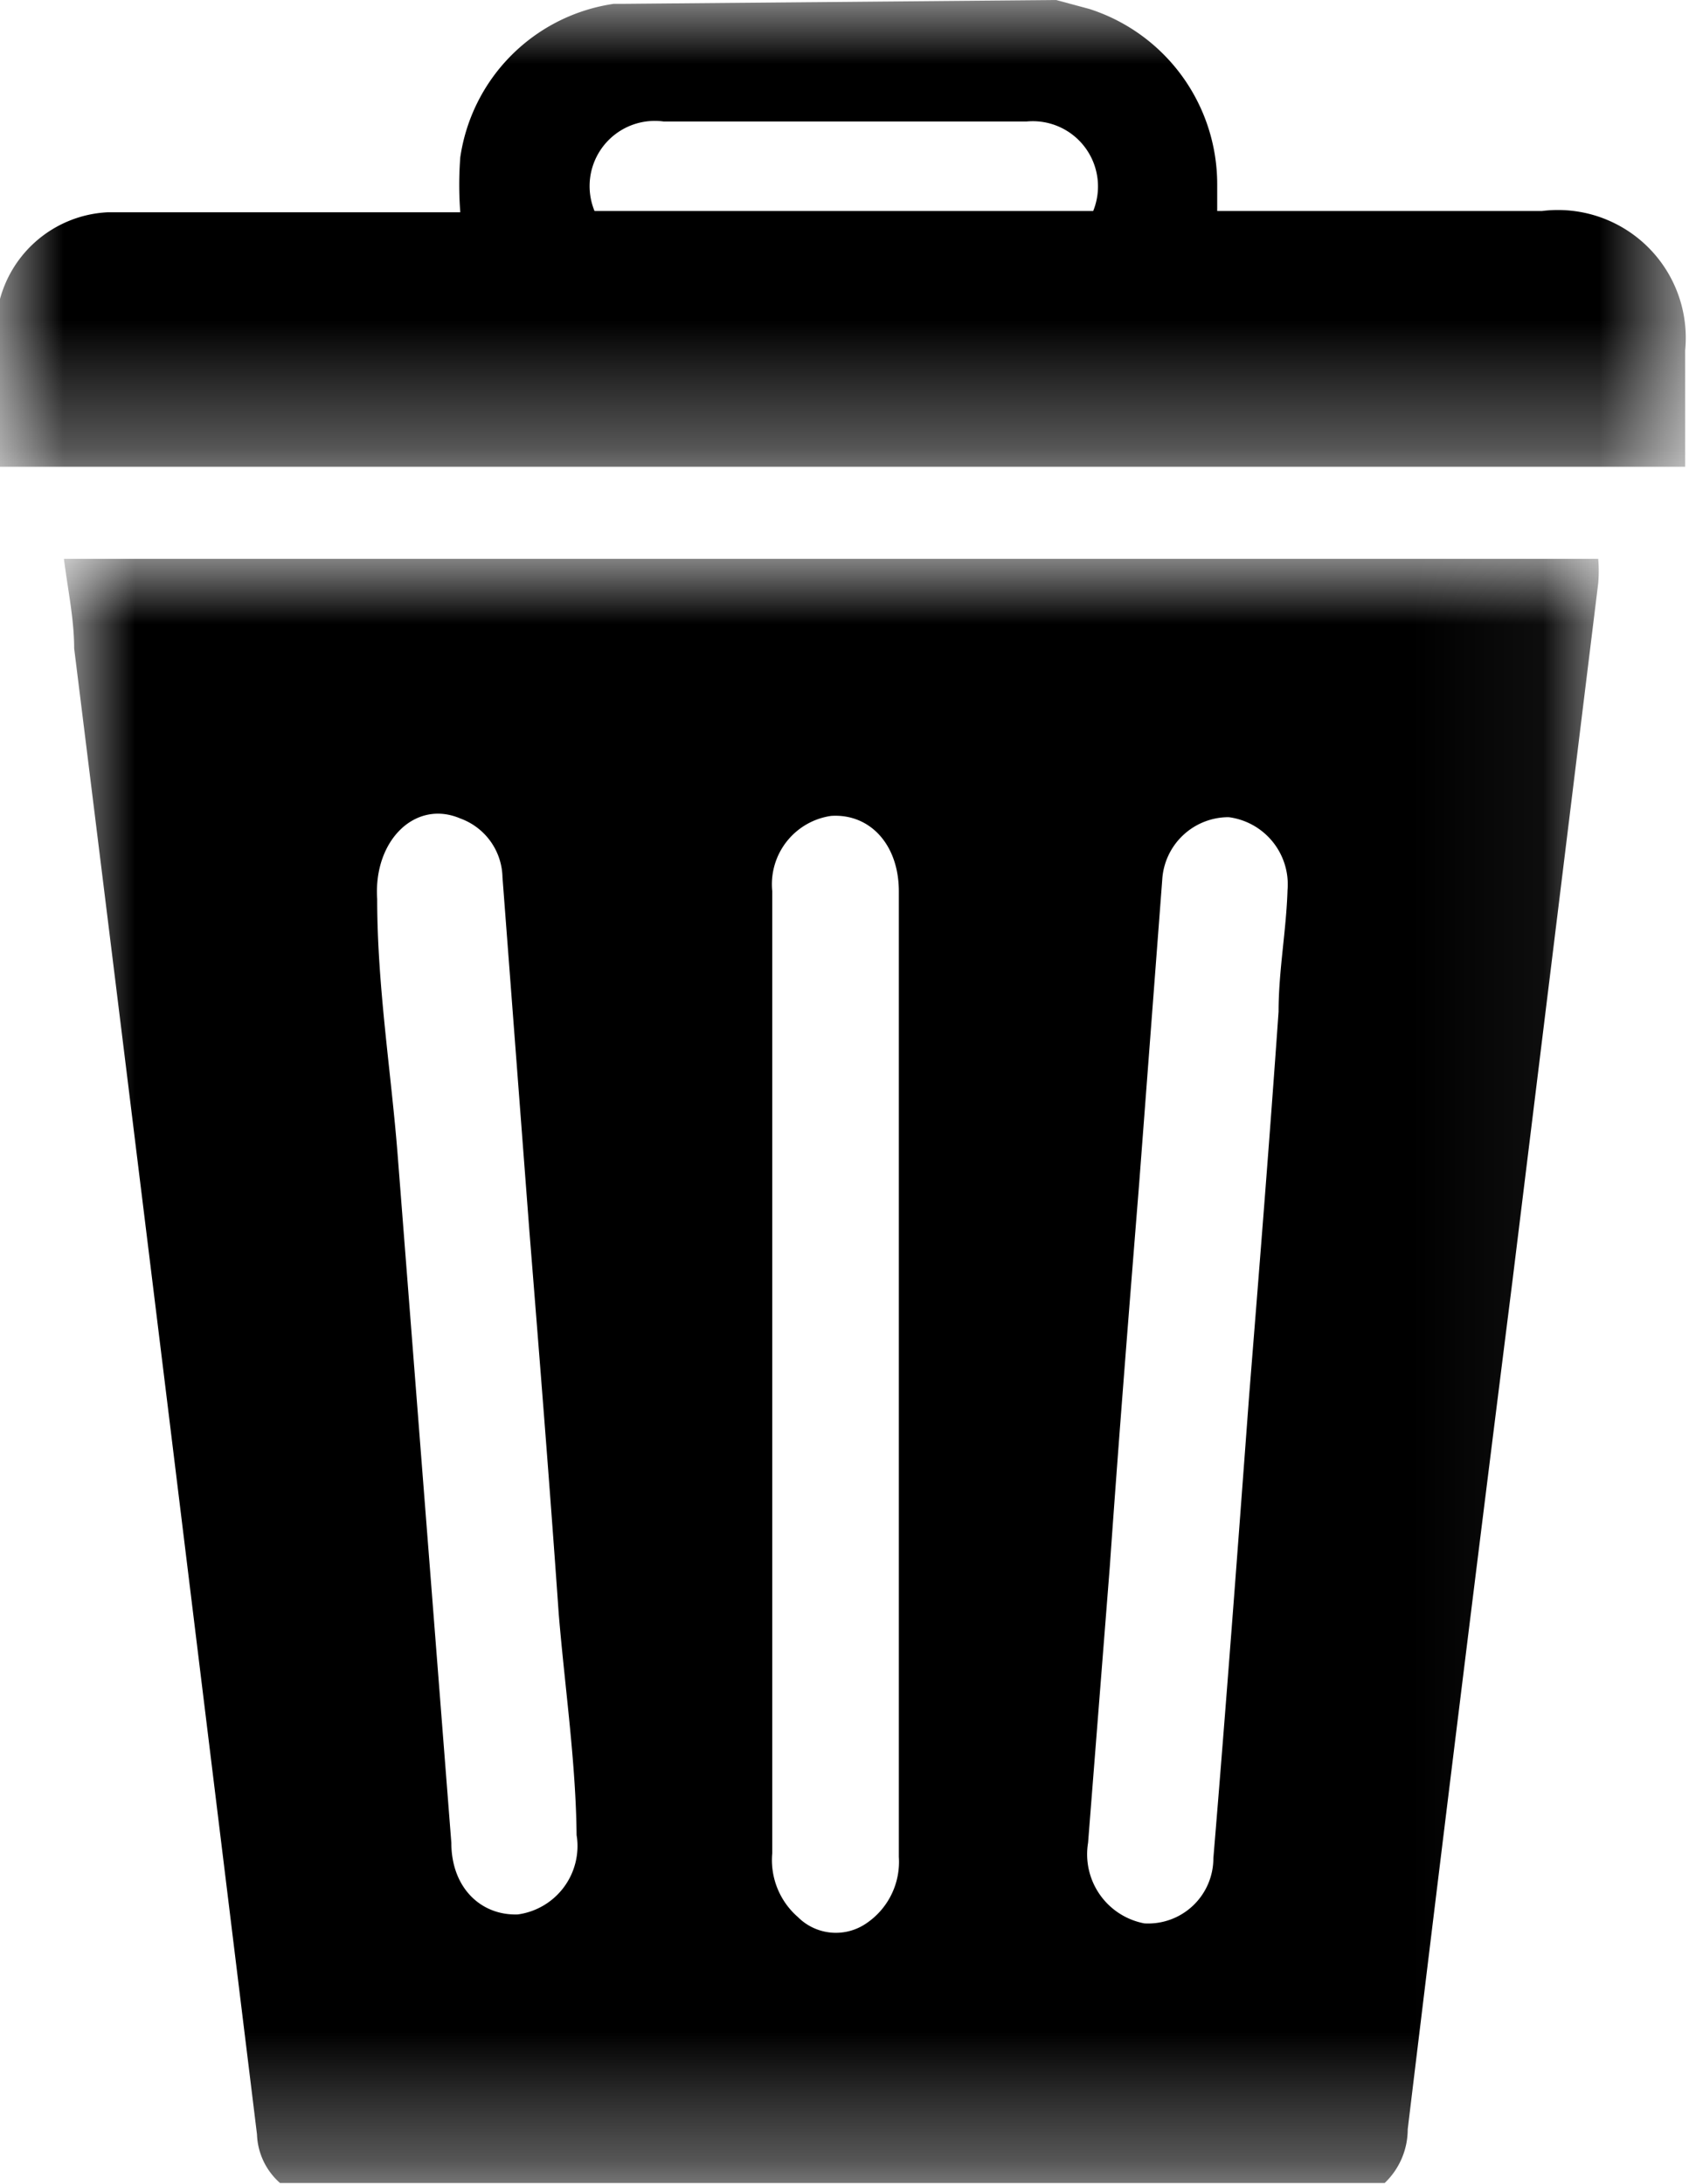 <svg data-name="Layer 1" xmlns="http://www.w3.org/2000/svg" viewBox="0 0 13.21 17.08"><defs><mask id="a" x=".56" y="4.38" width="11.96" height="12.7" maskUnits="userSpaceOnUse"><path fill="#FFFFFF" fill-rule="evenodd" d="M677.15 379.89h11.96v12.7h-11.96v-12.7z" transform="translate(-676.6 -375.51)"/></mask><mask id="b" x="0" y="0" width="13.21" height="3.66" maskUnits="userSpaceOnUse"><path fill="#FFFFFF" fill-rule="evenodd" d="M676.6 375.51h13.21v3.66H676.6v-3.66z" transform="translate(-676.6 -375.51)"/></mask></defs><g mask="url(#a)"><path d="M7.03 10.73V6.97c0-.37-.23-.61-.53-.59a.54.54 0 00-.46.59v7.52a.59.59 0 00.2.5.42.42 0 00.52.06.58.58 0 00.27-.53v-3.74zm1.48 3.68a.55.55 0 00.44.63.51.51 0 00.54-.51c.1-1.2.19-2.41.28-3.62.08-1 .16-2 .23-3 0-.32.06-.63.07-.95a.53.53 0 00-.46-.57.52.52 0 00-.52.49l-.18 2.37c-.08 1-.16 2-.23 3zm-4 0c0-.59-.09-1.19-.14-1.79-.07-1-.15-2-.23-3l-.21-2.76a.5.5 0 00-.33-.46c-.35-.15-.68.17-.65.63 0 .68.11 1.36.16 2l.42 5.38c0 .35.23.57.52.56a.54.54 0 00.46-.62zm6.27 2.66H2.19a.53.53 0 01-.18-.38l-.7-5.71Q.96 8.13.58 5.07c0-.23-.05-.46-.08-.7h12a1.15 1.15 0 010 .19l-.67 5.45q-.42 3.33-.82 6.64a.58.58 0 01-.18.42z" fill-rule="evenodd"/></g><g mask="url(#b)"><path d="M8.55 1.65a.51.51 0 00-.52-.7H5.19a.51.51 0 00-.54.7zM8.26 0l.26.07a1.44 1.44 0 011 1.37v.21h2.54a1 1 0 011.12 1.09v.91H-.02V2.43a.92.92 0 01.86-.77H3.6a2.81 2.81 0 010-.43A1.42 1.42 0 014.8.03h.07z" fill-rule="evenodd"/></g></svg>
